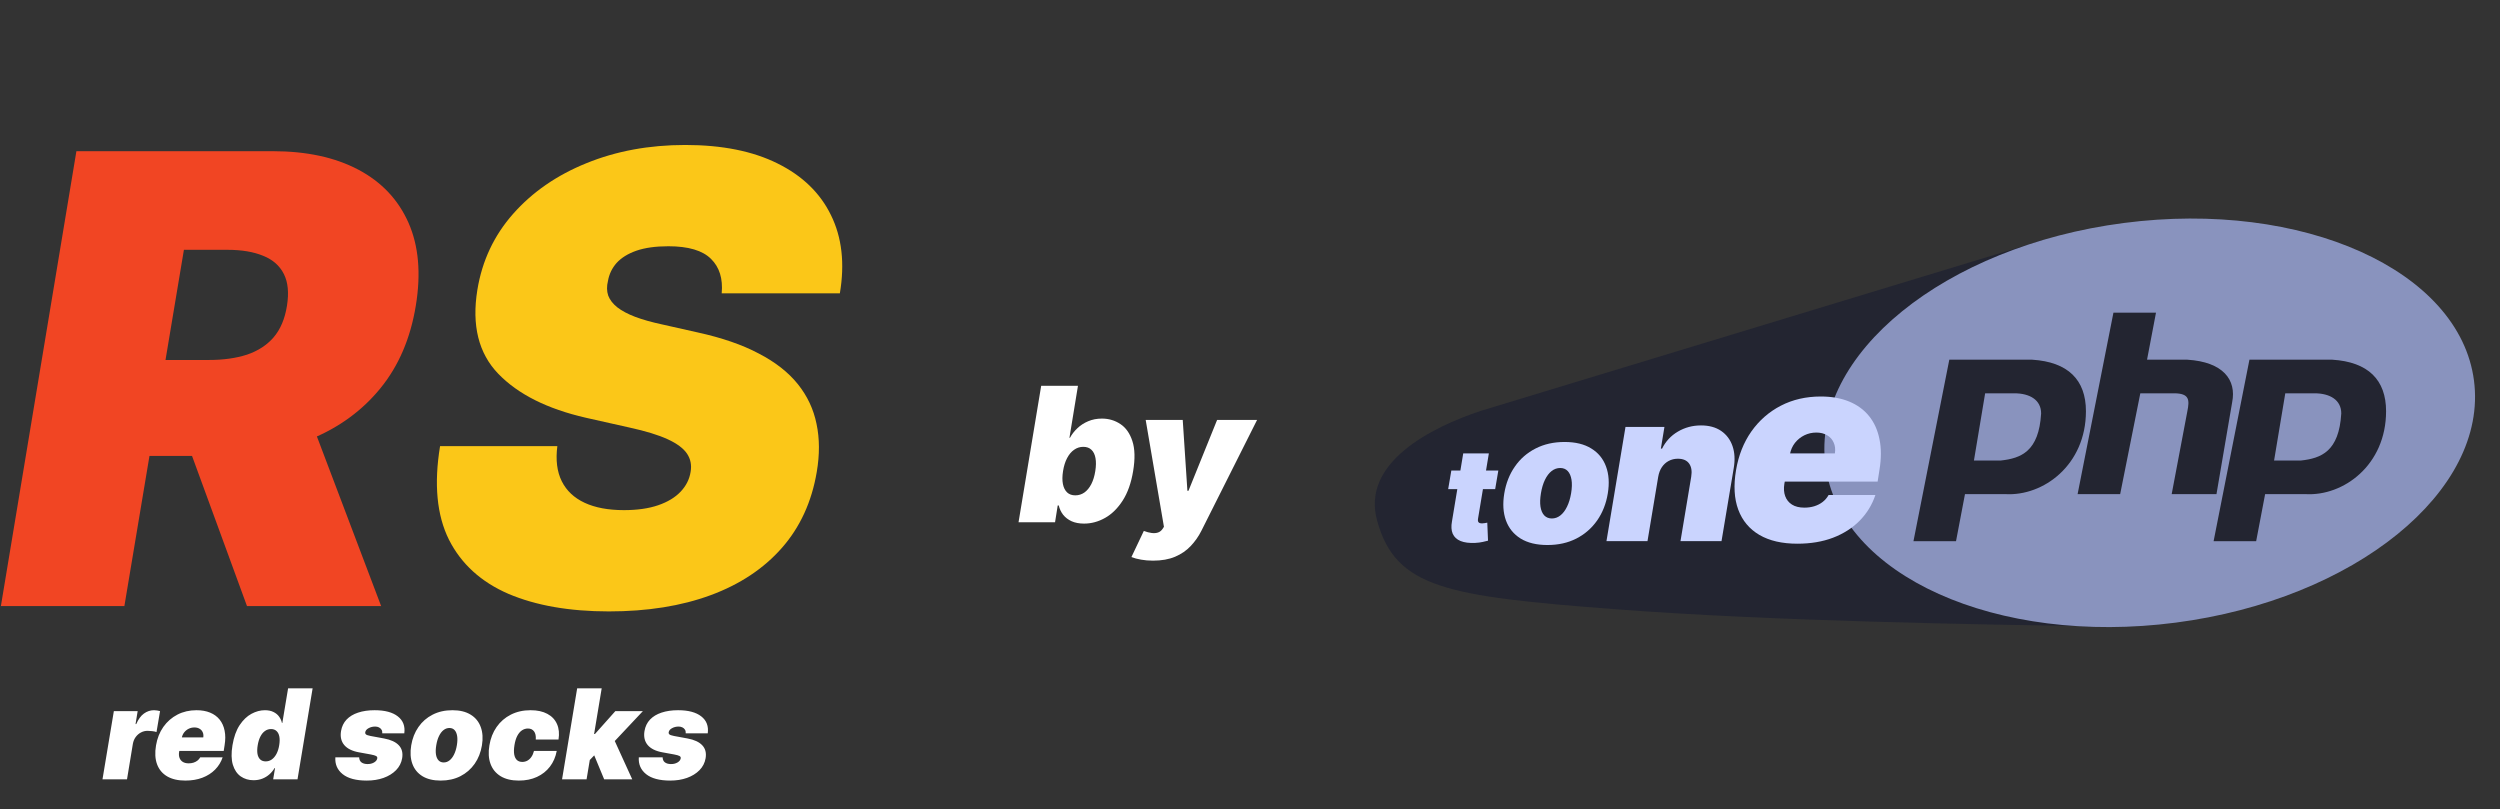 <svg width="3997" height="1294" viewBox="0 0 3997 1294" fill="none" xmlns="http://www.w3.org/2000/svg">
<rect x="0" y="0" width="3997" height="1294" fill="#333333" stroke="none"/>
<path d="M2367.22 656.963L3269.4 382.92L3358.91 1001.71C3164.84 998.227 2839.38 993.668 2580.74 973.891C2312.63 953.39 2231.69 940.211 2201.79 832.686C2175.94 739.752 2287.95 683.391 2367.22 656.963Z" fill="#232531"/>
<path d="M3478.54 995.46C3764.88 958.158 3978.38 784.893 3955.41 608.46C3932.44 432.027 3681.69 319.239 3395.35 356.54C3109.01 393.842 2895.51 567.108 2918.48 743.54C2941.46 919.973 3192.2 1032.76 3478.54 995.46Z" fill="#8993BE"/>
<path fill-rule="evenodd" clip-rule="evenodd" d="M3059.25 865.228L3116.55 575.079H3249.04C3306.34 578.662 3334.99 607.316 3334.99 657.469C3334.99 743.439 3266.95 793.588 3206.07 790.005H3141.61L3127.29 865.228H3059.25ZM3155.93 736.276L3173.84 628.811H3220.39C3245.46 628.811 3263.36 639.557 3263.36 661.048C3259.79 721.947 3231.14 732.693 3198.91 736.276H3155.94H3155.93ZM3321.67 790.005L3378.97 499.859H3447.01L3432.69 575.079H3497.14C3554.44 578.662 3575.93 607.316 3568.77 643.14L3543.7 790.005H3472.08L3497.15 657.469C3500.73 639.557 3500.73 628.811 3475.66 628.811H3421.94L3389.72 790.005H3321.67V790.005ZM3539.11 865.228L3596.41 575.079H3728.91C3786.21 578.662 3814.86 607.316 3814.86 657.469C3814.86 743.439 3746.82 793.588 3685.94 790.005H3621.48L3607.15 865.228H3539.11V865.228ZM3635.8 736.276L3653.71 628.811H3700.26C3725.33 628.811 3743.23 639.557 3743.23 661.048C3739.66 721.947 3711.01 732.693 3678.78 736.276H3635.8H3635.8Z" fill="#232531"/>
<path d="M2395.54 752.26L2390.49 781.975H2315.33L2320.39 752.26H2395.54ZM2339.4 724.923H2380.39L2363.01 829.668C2362.77 831.253 2362.82 832.59 2363.16 833.679C2363.51 834.719 2364.2 835.512 2365.24 836.057C2366.33 836.552 2367.77 836.799 2369.55 836.799C2370.74 836.799 2372.2 836.651 2373.93 836.354C2375.66 836.007 2376.98 835.759 2377.87 835.611L2379.06 864.434C2376.98 865.029 2374.18 865.697 2370.66 866.44C2367.2 867.232 2363.16 867.752 2358.56 868C2348.95 868.446 2341.13 867.431 2335.09 864.954C2329.1 862.478 2324.94 858.615 2322.61 853.365C2320.34 848.066 2319.94 841.455 2321.42 833.531L2339.4 724.923Z" fill="#CAD4FE"/>
<path d="M2474.06 871.37C2456.73 871.37 2442.45 867.937 2431.22 861.073C2420.06 854.14 2412.23 844.502 2407.72 832.161C2403.22 819.75 2402.32 805.363 2405.02 789C2407.72 772.637 2413.37 758.284 2421.97 745.943C2430.56 733.532 2441.62 723.894 2455.13 717.03C2468.65 710.097 2484.11 706.63 2501.51 706.63C2518.77 706.63 2532.98 710.097 2544.14 717.03C2555.36 723.894 2563.23 733.532 2567.74 745.943C2572.31 758.284 2573.25 772.637 2570.54 789C2567.84 805.363 2562.16 819.75 2553.49 832.161C2544.83 844.502 2533.74 854.14 2520.22 861.073C2506.77 867.937 2491.39 871.37 2474.06 871.37ZM2481.13 828.937C2486.12 828.937 2490.66 827.307 2494.75 824.048C2498.91 820.79 2502.44 816.144 2505.35 810.112C2508.33 804.08 2510.52 796.904 2511.9 788.584C2513.29 780.194 2513.5 773.018 2512.53 767.055C2511.56 761.023 2509.55 756.378 2506.5 753.119C2503.45 749.86 2499.43 748.231 2494.44 748.231C2489.45 748.231 2484.87 749.86 2480.71 753.119C2476.55 756.378 2473.02 761.023 2470.11 767.055C2467.19 773.018 2465.05 780.194 2463.66 788.584C2462.27 796.904 2462.03 804.08 2462.93 810.112C2463.9 816.144 2465.91 820.79 2468.96 824.048C2472.08 827.307 2476.14 828.937 2481.13 828.937Z" fill="#CAD4FE"/>
<path d="M2651.13 762.416L2634.02 865.111H2568.42L2598.84 682.542H2661.11L2655.4 717.249H2657.31C2663.09 705.601 2671.53 696.528 2682.62 690.03C2693.79 683.453 2706.1 680.165 2719.57 680.165C2732.48 680.165 2743.22 683.097 2751.77 688.96C2760.33 694.824 2766.39 702.907 2769.95 713.208C2773.52 723.509 2774.15 735.316 2771.86 748.628L2752.37 865.111H2686.77L2703.89 762.416C2705.39 753.382 2704.28 746.29 2700.56 741.14C2696.91 735.989 2690.89 733.414 2682.5 733.414C2677.19 733.414 2672.32 734.603 2667.88 736.98C2663.52 739.278 2659.88 742.606 2656.95 746.964C2654.1 751.243 2652.16 756.394 2651.13 762.416Z" fill="#CAD4FE"/>
<path d="M2873.62 869.271C2849.26 869.271 2829.06 864.615 2813.02 855.305C2796.97 845.895 2785.69 832.424 2779.15 814.892C2772.62 797.261 2771.43 776.164 2775.59 751.599C2779.55 728.026 2787.72 707.423 2800.09 689.792C2812.57 672.161 2828.27 658.443 2847.18 648.637C2866.19 638.831 2887.48 633.928 2911.05 633.928C2928.28 633.928 2943.38 636.603 2956.35 641.951C2969.42 647.3 2980.07 655.075 2988.29 665.277C2996.51 675.48 3002.05 687.811 3004.92 702.273C3007.89 716.635 3007.89 732.879 3004.92 751.005L3001.95 770.023H2798.16L2805.29 724.856H2933.63C2934.62 718.319 2933.97 712.574 2931.69 707.621C2929.52 702.57 2926 698.657 2921.15 695.884C2916.4 693.011 2910.65 691.575 2903.92 691.575C2897.19 691.575 2890.85 693.011 2884.91 695.884C2879.06 698.756 2874.06 702.768 2869.9 707.918C2865.84 713.069 2863.12 719.111 2861.74 726.045L2852.82 773.588C2851.64 780.918 2852.08 787.455 2854.16 793.2C2856.24 798.945 2859.85 803.452 2865 806.721C2870.15 809.989 2876.79 811.624 2884.91 811.624C2890.45 811.624 2895.7 810.881 2900.65 809.395C2905.7 807.81 2910.16 805.532 2914.02 802.561C2917.98 799.49 2921.15 795.776 2923.53 791.417H2998.39C2993.04 807.265 2984.57 821.033 2972.99 832.721C2961.5 844.31 2947.34 853.324 2930.51 859.762C2913.77 866.101 2894.81 869.271 2873.62 869.271Z" fill="#CAD4FE"/>
<path d="M1.42 969L122.159 241.727H436.08C490.057 241.727 535.63 251.552 572.798 271.202C609.967 290.851 636.719 319.142 653.054 356.074C669.389 393.006 673.295 437.276 664.773 488.886C656.25 540.97 637.429 584.885 608.31 620.634C579.427 656.145 542.614 683.134 497.869 701.599C453.362 719.829 403.409 728.943 348.011 728.943H160.511L186.08 575.534H333.807C357.008 575.534 377.367 572.693 394.886 567.011C412.405 561.093 426.61 551.86 437.5 539.312C448.39 526.528 455.492 509.72 458.807 488.886C462.121 468.053 460.464 451.126 453.835 438.105C447.206 424.848 436.198 415.141 420.81 408.986C405.421 402.594 386.364 399.398 363.636 399.398H294.034L198.864 969H1.42ZM482.955 635.193L609.375 969H394.886L272.727 635.193H482.955Z" fill="#F14523"/>
<path d="M1153.85 469C1155.98 445.562 1150.3 427.215 1136.81 413.957C1123.31 400.463 1100.59 393.716 1068.62 393.716C1048.27 393.716 1031.22 396.083 1017.49 400.818C1003.99 405.553 993.459 412.063 985.884 420.349C978.545 428.635 973.928 438.223 972.034 449.114C969.903 457.636 970.022 465.449 972.389 472.551C974.993 479.417 979.847 485.69 986.949 491.372C994.288 497.054 1003.88 502.144 1015.71 506.642C1027.79 511.14 1042.11 515.165 1058.68 518.716L1115.5 531.5C1154.33 540.023 1186.88 551.268 1213.16 565.236C1239.67 578.967 1260.5 595.302 1275.66 614.241C1290.81 633.181 1300.75 654.369 1305.49 677.807C1310.46 701.244 1310.58 726.812 1305.84 754.511C1297.79 802.333 1279.21 842.816 1250.09 875.96C1220.97 909.104 1182.97 934.317 1136.1 951.599C1089.22 968.882 1035.01 977.523 973.455 977.523C910.481 977.523 856.977 968.171 812.943 949.469C769.146 930.529 737.422 901.647 717.773 862.821C698.36 823.759 693.625 773.924 703.568 713.318H891.068C888.227 735.572 890.595 754.275 898.17 769.426C905.746 784.578 917.938 796.06 934.747 803.872C951.556 811.685 972.508 815.591 997.602 815.591C1018.91 815.591 1037.14 812.987 1052.29 807.778C1067.44 802.57 1079.4 795.349 1088.16 786.116C1096.92 776.884 1102.24 766.348 1104.14 754.511C1106.03 743.621 1104.14 733.915 1098.45 725.392C1092.77 716.869 1082.47 709.175 1067.56 702.31C1052.64 695.444 1032.17 689.17 1006.12 683.489L936.523 667.864C874.733 653.659 828.095 630.222 796.608 597.551C765.121 564.881 753.994 520.136 763.227 463.318C770.803 416.917 789.861 376.434 820.401 341.869C851.177 307.068 890.24 280.08 937.588 260.903C985.173 241.491 1037.85 231.784 1095.61 231.784C1154.33 231.784 1203.45 241.609 1242.99 261.259C1282.76 280.908 1311.29 308.489 1328.57 344C1346.09 379.511 1350.82 421.178 1342.77 469H1153.85Z" fill="#FBC718"/>
<path d="M1628.43 835L1664.65 616.818H1723.45L1709.82 699.915H1710.67C1713.65 694.375 1717.6 689.297 1722.5 684.68C1727.4 679.993 1733.15 676.264 1739.75 673.494C1746.36 670.653 1753.71 669.233 1761.81 669.233C1772.6 669.233 1782.37 672.109 1791.1 677.862C1799.91 683.615 1806.34 692.67 1810.39 705.028C1814.51 717.386 1814.93 733.437 1811.66 753.182C1808.54 772.074 1803 787.734 1795.05 800.163C1787.09 812.592 1777.72 821.861 1766.92 827.969C1756.13 834.077 1744.9 837.131 1733.26 837.131C1725.59 837.131 1718.94 835.888 1713.33 833.402C1707.79 830.845 1703.28 827.401 1699.8 823.068C1696.39 818.665 1694.05 813.693 1692.77 808.153H1691.07L1686.81 835H1628.43ZM1699.59 753.182C1698.31 761.136 1698.24 768.026 1699.38 773.849C1700.51 779.602 1702.75 784.077 1706.09 787.273C1709.43 790.398 1713.8 791.96 1719.19 791.96C1724.59 791.96 1729.46 790.433 1733.79 787.379C1738.12 784.254 1741.78 779.815 1744.76 774.062C1747.74 768.239 1749.88 761.278 1751.15 753.182C1752.43 745.085 1752.54 738.161 1751.47 732.408C1750.41 726.584 1748.24 722.145 1744.97 719.091C1741.71 715.966 1737.38 714.403 1731.98 714.403C1726.58 714.403 1721.68 715.966 1717.28 719.091C1712.87 722.145 1709.14 726.584 1706.09 732.408C1703.04 738.161 1700.87 745.085 1699.59 753.182ZM1843.44 896.364C1836.62 896.364 1830.26 895.831 1824.37 894.766C1818.47 893.771 1813.32 892.386 1808.92 890.611L1828.74 848.849C1833.28 850.554 1837.47 851.655 1841.31 852.152C1845.21 852.649 1848.66 852.365 1851.64 851.3C1854.62 850.234 1857.07 848.21 1858.99 845.227L1860.91 842.244L1831.72 671.364H1890.95L1898.41 784.716H1900.11L1945.92 671.364H2009.84L1920.78 848.636C1916.24 857.656 1910.56 865.753 1903.74 872.926C1896.99 880.17 1888.68 885.888 1878.81 890.078C1868.94 894.268 1857.15 896.364 1843.44 896.364Z" fill="white"/>
<path d="M163.852 1246L182.034 1136.91H220.102L216.693 1157.65H217.83C221.097 1149.98 225.192 1144.37 230.116 1140.82C235.041 1137.26 240.415 1135.49 246.239 1135.49C247.943 1135.49 249.577 1135.63 251.139 1135.91C252.749 1136.15 254.335 1136.48 255.898 1136.91L250.216 1170.43C248.369 1169.72 246.073 1169.22 243.327 1168.94C240.58 1168.61 238.142 1168.44 236.011 1168.44C232.223 1168.44 228.672 1169.32 225.358 1171.07C222.091 1172.78 219.297 1175.19 216.977 1178.32C214.705 1181.39 213.189 1185.02 212.432 1189.18L203.057 1246H163.852ZM296.31 1247.99C284.662 1247.99 275.003 1245.76 267.332 1241.31C259.662 1236.81 254.264 1230.37 251.139 1221.99C248.014 1213.57 247.446 1203.48 249.435 1191.74C251.329 1180.47 255.235 1170.62 261.153 1162.19C267.119 1153.77 274.624 1147.21 283.668 1142.52C292.759 1137.83 302.938 1135.49 314.207 1135.49C322.446 1135.49 329.667 1136.77 335.869 1139.32C342.119 1141.88 347.209 1145.6 351.139 1150.47C355.069 1155.35 357.721 1161.25 359.094 1168.16C360.514 1175.02 360.514 1182.79 359.094 1191.45L357.673 1200.55H260.23L263.639 1178.95H325.003C325.476 1175.83 325.169 1173.08 324.08 1170.72C323.038 1168.3 321.357 1166.43 319.037 1165.11C316.764 1163.73 314.018 1163.05 310.798 1163.05C307.579 1163.05 304.548 1163.73 301.707 1165.11C298.914 1166.48 296.523 1168.4 294.534 1170.86C292.593 1173.32 291.291 1176.21 290.628 1179.52L286.366 1202.25C285.798 1205.75 286.011 1208.88 287.006 1211.62C288 1214.37 289.728 1216.53 292.19 1218.09C294.652 1219.65 297.825 1220.43 301.707 1220.43C304.359 1220.43 306.868 1220.08 309.236 1219.37C311.651 1218.61 313.781 1217.52 315.628 1216.1C317.522 1214.63 319.037 1212.86 320.173 1210.77H355.969C353.412 1218.35 349.364 1224.93 343.824 1230.52C338.331 1236.06 331.561 1240.37 323.511 1243.44C315.509 1246.47 306.442 1247.99 296.31 1247.99ZM405.347 1247.42C397.582 1247.42 390.764 1245.38 384.893 1241.31C379.069 1237.24 374.879 1231.06 372.322 1222.78C369.812 1214.49 369.599 1204.05 371.683 1191.45C373.861 1178.29 377.672 1167.59 383.117 1159.35C388.61 1151.11 394.907 1145.08 402.009 1141.24C409.159 1137.41 416.332 1135.49 423.529 1135.49C428.927 1135.49 433.496 1136.44 437.237 1138.33C441.024 1140.18 444.031 1142.66 446.256 1145.79C448.482 1148.86 449.997 1152.25 450.802 1155.94H451.37L460.603 1100.55H499.808L475.66 1246H436.739L439.722 1228.1H438.87C436.739 1231.8 434.017 1235.11 430.702 1238.05C427.435 1240.93 423.671 1243.23 419.41 1244.93C415.148 1246.59 410.461 1247.42 405.347 1247.42ZM424.808 1217.31C428.406 1217.31 431.673 1216.27 434.609 1214.18C437.544 1212.05 440.03 1209.07 442.066 1205.23C444.102 1201.35 445.546 1196.76 446.398 1191.45C447.298 1186.06 447.369 1181.44 446.612 1177.61C445.854 1173.72 444.339 1170.76 442.066 1168.73C439.841 1166.64 436.929 1165.6 433.33 1165.6C429.732 1165.6 426.488 1166.64 423.6 1168.73C420.712 1170.76 418.273 1173.72 416.285 1177.61C414.344 1181.44 412.923 1186.06 412.023 1191.45C411.124 1196.85 411.005 1201.49 411.668 1205.38C412.379 1209.21 413.846 1212.17 416.072 1214.25C418.297 1216.29 421.209 1217.31 424.808 1217.31ZM646.398 1172.42H611.171C611.361 1170.15 610.958 1168.21 609.964 1166.6C608.969 1164.99 607.573 1163.76 605.773 1162.9C604.022 1162.05 602.033 1161.62 599.808 1161.62C595.925 1161.62 592.397 1162.5 589.225 1164.25C586.053 1165.96 584.277 1168.21 583.898 1171C583.662 1172.09 584.017 1173.11 584.964 1174.05C585.911 1175 588.397 1175.88 592.421 1176.68L614.012 1180.66C624.808 1182.65 632.667 1186.27 637.592 1191.53C642.563 1196.73 644.362 1203.62 642.989 1212.19C641.711 1219.63 638.444 1226.02 633.188 1231.37C627.933 1236.72 621.256 1240.84 613.16 1243.73C605.111 1246.57 596.209 1247.99 586.455 1247.99C569.268 1247.99 556.389 1244.56 547.819 1237.69C539.296 1230.82 535.414 1221.85 536.171 1210.77H574.239C574.334 1214.32 575.518 1217 577.79 1218.8C580.111 1220.55 583.188 1221.47 587.023 1221.57C591.19 1221.71 594.836 1220.88 597.961 1219.08C601.086 1217.24 602.838 1214.94 603.217 1212.19C603.359 1210.63 602.672 1209.45 601.157 1208.64C599.689 1207.84 596.872 1207.03 592.705 1206.23L573.955 1202.82C563.16 1200.88 555.3 1196.99 550.376 1191.17C545.451 1185.3 543.747 1177.82 545.262 1168.73C546.493 1161.48 549.429 1155.4 554.069 1150.47C558.756 1145.55 564.912 1141.83 572.535 1139.32C580.158 1136.77 588.965 1135.49 598.955 1135.49C615.29 1135.49 627.648 1138.78 636.029 1145.36C644.457 1151.89 647.914 1160.91 646.398 1172.42ZM704.602 1247.99C692.764 1247.99 683.011 1245.64 675.34 1240.96C667.717 1236.22 662.367 1229.64 659.289 1221.21C656.211 1212.74 655.596 1202.91 657.442 1191.74C659.289 1180.56 663.148 1170.76 669.019 1162.34C674.89 1153.86 682.442 1147.28 691.675 1142.59C700.908 1137.86 711.467 1135.49 723.352 1135.49C735.141 1135.49 744.848 1137.86 752.471 1142.59C760.141 1147.28 765.515 1153.86 768.593 1162.34C771.718 1170.76 772.357 1180.56 770.511 1191.74C768.664 1202.91 764.781 1212.74 758.863 1221.21C752.944 1229.64 745.369 1236.22 736.136 1240.96C726.95 1245.64 716.439 1247.99 704.602 1247.99ZM709.431 1219.01C712.84 1219.01 715.942 1217.9 718.735 1215.67C721.576 1213.45 723.991 1210.28 725.979 1206.16C728.015 1202.04 729.507 1197.14 730.454 1191.45C731.401 1185.73 731.543 1180.82 730.88 1176.75C730.217 1172.63 728.844 1169.46 726.761 1167.24C724.677 1165.01 721.931 1163.9 718.522 1163.9C715.113 1163.9 711.988 1165.01 709.147 1167.24C706.306 1169.46 703.891 1172.63 701.903 1176.75C699.914 1180.82 698.446 1185.73 697.499 1191.45C696.552 1197.14 696.387 1202.04 697.002 1206.16C697.665 1210.28 699.038 1213.45 701.121 1215.67C703.252 1217.9 706.022 1219.01 709.431 1219.01ZM829.602 1247.99C817.764 1247.99 808.011 1245.64 800.34 1240.96C792.67 1236.22 787.296 1229.64 784.218 1221.21C781.14 1212.74 780.549 1202.91 782.442 1191.74C784.242 1180.56 788.077 1170.76 793.948 1162.34C799.867 1153.86 807.442 1147.28 816.675 1142.59C825.956 1137.86 836.514 1135.49 848.352 1135.49C859.052 1135.49 867.978 1137.43 875.127 1141.31C882.324 1145.15 887.461 1150.59 890.539 1157.65C893.664 1164.66 894.469 1172.89 892.954 1182.36H856.59C857.016 1176.68 856.093 1172.33 853.82 1169.3C851.595 1166.27 848.352 1164.75 844.09 1164.75C840.586 1164.75 837.367 1165.74 834.431 1167.73C831.543 1169.67 829.057 1172.63 826.974 1176.61C824.938 1180.54 823.446 1185.49 822.499 1191.45C821.552 1197.42 821.434 1202.39 822.144 1206.37C822.902 1210.3 824.37 1213.26 826.548 1215.25C828.773 1217.19 831.59 1218.16 834.999 1218.16C837.935 1218.16 840.634 1217.5 843.096 1216.17C845.605 1214.8 847.76 1212.81 849.559 1210.2C851.406 1207.55 852.802 1204.33 853.749 1200.55H890.113C888.314 1210.2 884.692 1218.59 879.246 1225.69C873.801 1232.79 866.865 1238.28 858.437 1242.16C850.009 1246.05 840.397 1247.99 829.602 1247.99ZM938.107 1220.15L946.061 1173.56H951.175L983.845 1136.91H1027.88L974.186 1194.01H963.107L938.107 1220.15ZM898.618 1246L922.766 1100.55H961.97L937.822 1246H898.618ZM965.947 1246L948.05 1202.82L978.447 1174.98L1010.83 1246H965.947ZM1131.55 1172.42H1096.33C1096.52 1170.15 1096.11 1168.21 1095.12 1166.6C1094.13 1164.99 1092.73 1163.76 1090.93 1162.9C1089.18 1162.05 1087.19 1161.62 1084.96 1161.62C1081.08 1161.62 1077.55 1162.5 1074.38 1164.25C1071.21 1165.96 1069.43 1168.21 1069.05 1171C1068.82 1172.09 1069.17 1173.11 1070.12 1174.05C1071.07 1175 1073.55 1175.88 1077.58 1176.68L1099.17 1180.66C1109.96 1182.65 1117.82 1186.27 1122.75 1191.53C1127.72 1196.73 1129.52 1203.62 1128.15 1212.19C1126.87 1219.63 1123.6 1226.02 1118.34 1231.37C1113.09 1236.72 1106.41 1240.84 1098.32 1243.73C1090.27 1246.57 1081.37 1247.99 1071.61 1247.99C1054.42 1247.99 1041.55 1244.56 1032.98 1237.69C1024.45 1230.82 1020.57 1221.85 1021.33 1210.77H1059.4C1059.49 1214.32 1060.67 1217 1062.95 1218.8C1065.27 1220.55 1068.34 1221.47 1072.18 1221.57C1076.35 1221.71 1079.99 1220.88 1083.12 1219.08C1086.24 1217.24 1087.99 1214.94 1088.37 1212.19C1088.51 1210.63 1087.83 1209.45 1086.31 1208.64C1084.85 1207.84 1082.03 1207.03 1077.86 1206.23L1059.11 1202.82C1048.32 1200.88 1040.46 1196.99 1035.53 1191.17C1030.61 1185.3 1028.9 1177.82 1030.42 1168.73C1031.65 1161.48 1034.58 1155.4 1039.23 1150.47C1043.91 1145.55 1050.07 1141.83 1057.69 1139.32C1065.31 1136.77 1074.12 1135.49 1084.11 1135.49C1100.45 1135.49 1112.8 1138.78 1121.19 1145.36C1129.61 1151.89 1133.07 1160.91 1131.55 1172.42Z" fill="white"/>
</svg>
